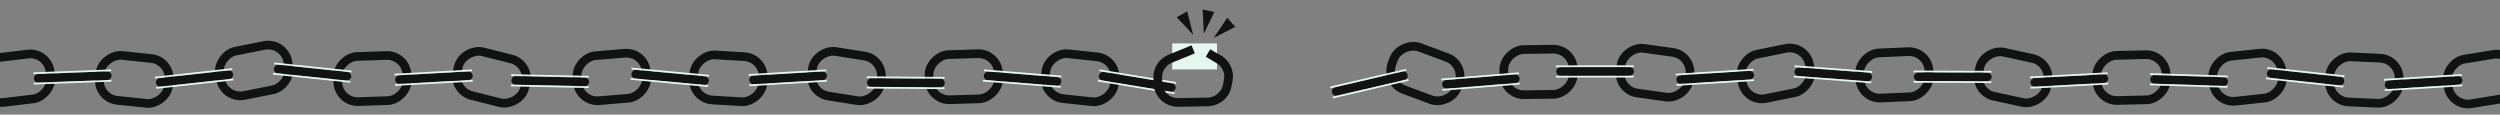 <svg width="1440" height="66" viewBox="0 0 1440 66" fill="none" xmlns="http://www.w3.org/2000/svg">
<rect x="0" y="0" width="1440" height="66" fill="#808080" stroke="none"/>
<rect x="844.292" y="37.118" width="26" height="40" rx="11.5" transform="rotate(110.342 844.292 37.118)" stroke="#111312" stroke-width="5"/>
<rect x="906.034" y="28.176" width="26" height="40" rx="11.5" transform="rotate(89.243 906.034 28.176)" stroke="#111312" stroke-width="5"/>
<rect x="974.926" y="31.776" width="26" height="40" rx="11.5" transform="rotate(97.906 974.926 31.776)" stroke="#111312" stroke-width="5"/>
<rect x="1039.9" y="25.59" width="26" height="40" rx="11.5" transform="rotate(78.536 1039.9 25.59)" stroke="#111312" stroke-width="5"/>
<rect x="1110.58" y="29.251" width="26" height="40" rx="11.5" transform="rotate(87.485 1110.58 29.251)" stroke="#111312" stroke-width="5"/>
<rect x="1181.9" y="36.08" width="26" height="40" rx="11.5" transform="rotate(102.217 1181.9 36.08)" stroke="#111312" stroke-width="5"/>
<rect x="1247.42" y="31.204" width="26" height="40" rx="11.5" transform="rotate(88.602 1247.42 31.204)" stroke="#111312" stroke-width="5"/>
<rect x="1313.13" y="29.396" width="26" height="40" rx="11.5" transform="rotate(83.869 1313.13 29.396)" stroke="#111312" stroke-width="5"/>
<rect x="1382.4" y="34.029" width="26" height="40" rx="11.5" transform="rotate(92.572 1382.4 34.029)" stroke="#111312" stroke-width="5"/>
<rect x="1447.36" y="29.513" width="26" height="40" rx="11.5" transform="rotate(80.737 1447.36 29.513)" stroke="#111312" stroke-width="5"/>
<rect x="809.319" y="42.148" width="2.5" height="42.317" rx="1.25" transform="rotate(76.892 809.319 42.148)" stroke="#111312" stroke-width="2.5"/>
<rect x="766.191" y="49.849" width="44.817" height="1" transform="rotate(-13.108 766.191 49.849)" fill="#E5F6EF"/>
<rect x="767.552" y="55.692" width="44.817" height="1" transform="rotate(-13.108 767.552 55.692)" fill="#E5F6EF"/>
<rect x="873.983" y="44.032" width="2.5" height="42.317" rx="1.25" transform="rotate(85.392 873.983 44.032)" stroke="#111312" stroke-width="2.5"/>
<rect x="830.191" y="45.273" width="44.817" height="1" transform="rotate(-4.607 830.191 45.273)" fill="#E5F6EF"/>
<rect x="830.674" y="51.253" width="44.817" height="1" transform="rotate(-4.607 830.674 51.253)" fill="#E5F6EF"/>
<rect x="939.942" y="39.924" width="2.5" height="42.317" rx="1.25" transform="rotate(89.987 939.942 39.924)" stroke="#111312" stroke-width="2.5"/>
<rect x="896.191" y="37.653" width="44.817" height="1" transform="rotate(-0.013 896.191 37.653)" fill="#E5F6EF"/>
<rect x="896.192" y="43.653" width="44.817" height="1" transform="rotate(-0.013 896.192 43.653)" fill="#E5F6EF"/>
<rect x="1009" y="42.009" width="2.5" height="42.317" rx="1.25" transform="rotate(86.427 1009 42.009)" stroke="#111312" stroke-width="2.5"/>
<rect x="965.191" y="42.459" width="44.817" height="1" transform="rotate(-3.573 965.191 42.459)" fill="#E5F6EF"/>
<rect x="965.565" y="48.447" width="44.817" height="1" transform="rotate(-3.573 965.565 48.447)" fill="#E5F6EF"/>
<rect x="1077.17" y="43.163" width="2.5" height="42.317" rx="1.25" transform="rotate(94.255 1077.17 43.163)" stroke="#111312" stroke-width="2.5"/>
<rect x="1033.71" y="37.643" width="44.817" height="1" transform="rotate(4.255 1033.71 37.643)" fill="#E5F6EF"/>
<rect x="1033.27" y="43.627" width="44.817" height="1" transform="rotate(4.255 1033.27 43.627)" fill="#E5F6EF"/>
<rect x="1145.96" y="43.095" width="2.5" height="42.317" rx="1.25" transform="rotate(90.224 1145.96 43.095)" stroke="#111312" stroke-width="2.5"/>
<rect x="1102.22" y="40.643" width="44.817" height="1" transform="rotate(0.224 1102.22 40.643)" fill="#E5F6EF"/>
<rect x="1102.2" y="46.643" width="44.817" height="1" transform="rotate(0.224 1102.2 46.643)" fill="#E5F6EF"/>
<rect x="1213" y="43.997" width="2.5" height="42.317" rx="1.25" transform="rotate(86.932 1213 43.997)" stroke="#111312" stroke-width="2.5"/>
<rect x="1169.19" y="44.062" width="44.817" height="1" transform="rotate(-3.068 1169.19 44.062)" fill="#E5F6EF"/>
<rect x="1169.51" y="50.053" width="44.817" height="1" transform="rotate(-3.068 1169.51 50.053)" fill="#E5F6EF"/>
<rect x="1282.13" y="45.798" width="2.5" height="42.317" rx="1.25" transform="rotate(91.813 1282.13 45.798)" stroke="#111312" stroke-width="2.5"/>
<rect x="1238.47" y="42.134" width="44.817" height="1" transform="rotate(1.813 1238.47 42.134)" fill="#E5F6EF"/>
<rect x="1238.28" y="48.131" width="44.817" height="1" transform="rotate(1.813 1238.28 48.131)" fill="#E5F6EF"/>
<rect x="1349.2" y="45.609" width="2.5" height="42.317" rx="1.25" transform="rotate(96.165 1349.2 45.609)" stroke="#111312" stroke-width="2.5"/>
<rect x="1305.94" y="38.643" width="44.817" height="1" transform="rotate(6.165 1305.94 38.643)" fill="#E5F6EF"/>
<rect x="1305.3" y="44.609" width="44.817" height="1" transform="rotate(6.165 1305.3 44.609)" fill="#E5F6EF"/>
<rect x="1417" y="45.008" width="2.5" height="42.317" rx="1.25" transform="rotate(86.45 1417 45.008)" stroke="#111312" stroke-width="2.5"/>
<rect x="1373.19" y="45.441" width="44.817" height="1" transform="rotate(-3.55 1373.19 45.441)" fill="#E5F6EF"/>
<rect x="1373.56" y="51.429" width="44.817" height="1" transform="rotate(-3.55 1373.56 51.429)" fill="#E5F6EF"/>
<rect x="163.492" y="23.939" width="26" height="40" rx="11.5" transform="rotate(78.768 163.492 23.939)" stroke="#111312" stroke-width="5"/>
<rect x="234.056" y="31.582" width="26" height="40" rx="11.5" transform="rotate(88.08 234.056 31.582)" stroke="#111312" stroke-width="5"/>
<rect x="98.574" y="34.888" width="26" height="40" rx="11.5" transform="rotate(95.945 98.574 34.888)" stroke="#111312" stroke-width="5"/>
<rect x="27.498" y="29.778" width="26" height="40" rx="11.5" transform="rotate(83.207 27.498 29.778)" stroke="#111312" stroke-width="5"/>
<rect x="305.671" y="36.776" width="26" height="40" rx="11.5" transform="rotate(104.097 305.671 36.776)" stroke="#111312" stroke-width="5"/>
<rect x="371.265" y="29.701" width="26" height="40" rx="11.5" transform="rotate(85.198 371.265 29.701)" stroke="#111312" stroke-width="5"/>
<rect x="440.274" y="33.346" width="26" height="40" rx="11.5" transform="rotate(93.439 440.274 33.346)" stroke="#111312" stroke-width="5"/>
<rect x="509.337" y="34.081" width="26" height="40" rx="11.5" transform="rotate(98.949 509.337 34.081)" stroke="#111312" stroke-width="5"/>
<rect x="643.396" y="33.949" width="26" height="40" rx="11.5" transform="rotate(96.027 643.396 33.949)" stroke="#111312" stroke-width="5"/>
<rect x="574.753" y="30.577" width="26" height="40" rx="11.5" transform="rotate(88.214 574.753 30.577)" stroke="#111312" stroke-width="5"/>
<rect x="132.949" y="41.676" width="2.5" height="42.317" rx="1.25" transform="rotate(83.725 132.949 41.676)" stroke="#111312" stroke-width="2.5"/>
<rect x="89.212" y="44.192" width="44.817" height="1" transform="rotate(-6.275 89.212 44.192)" fill="#E5F6EF"/>
<rect x="89.868" y="50.156" width="44.817" height="1" transform="rotate(-6.275 89.868 50.156)" fill="#E5F6EF"/>
<rect x="201.194" y="42.827" width="2.5" height="42.317" rx="1.25" transform="rotate(95.981 201.194 42.827)" stroke="#111312" stroke-width="2.5"/>
<rect x="157.92" y="36" width="44.817" height="1" transform="rotate(5.981 157.92 36)" fill="#E5F6EF"/>
<rect x="157.295" y="41.967" width="44.817" height="1" transform="rotate(5.981 157.295 41.967)" fill="#E5F6EF"/>
<rect x="271.001" y="42.355" width="2.5" height="42.317" rx="1.25" transform="rotate(86.869 271.001 42.355)" stroke="#111312" stroke-width="2.5"/>
<rect x="227.191" y="42.468" width="44.817" height="1" transform="rotate(-3.131 227.191 42.468)" fill="#E5F6EF"/>
<rect x="227.52" y="48.459" width="44.817" height="1" transform="rotate(-3.131 227.52 48.459)" fill="#E5F6EF"/>
<rect x="338.12" y="45.955" width="2.5" height="42.317" rx="1.25" transform="rotate(91.207 338.12 45.955)" stroke="#111312" stroke-width="2.5"/>
<rect x="294.428" y="42.753" width="44.817" height="1" transform="rotate(1.207 294.428 42.753)" fill="#E5F6EF"/>
<rect x="294.302" y="48.752" width="44.817" height="1" transform="rotate(1.207 294.302 48.752)" fill="#E5F6EF"/>
<rect x="407.19" y="45.297" width="2.5" height="42.317" rx="1.25" transform="rotate(95.28 407.19 45.297)" stroke="#111312" stroke-width="2.5"/>
<rect x="363.836" y="39" width="44.817" height="1" transform="rotate(5.28 363.836 39)" fill="#E5F6EF"/>
<rect x="363.284" y="44.974" width="44.817" height="1" transform="rotate(5.28 363.284 44.974)" fill="#E5F6EF"/>
<rect x="475" y="42.361" width="2.5" height="42.317" rx="1.25" transform="rotate(86.617 475 42.361)" stroke="#111312" stroke-width="2.5"/>
<rect x="431.191" y="42.667" width="44.817" height="1" transform="rotate(-3.383 431.191 42.667)" fill="#E5F6EF"/>
<rect x="431.546" y="48.656" width="44.817" height="1" transform="rotate(-3.383 431.546 48.656)" fill="#E5F6EF"/>
<rect x="542.973" y="46.59" width="2.5" height="42.317" rx="1.25" transform="rotate(90.406 542.973 46.59)" stroke="#111312" stroke-width="2.5"/>
<rect x="499.24" y="44" width="44.817" height="1" transform="rotate(0.406 499.24 44)" fill="#E5F6EF"/>
<rect x="499.197" y="50" width="44.817" height="1" transform="rotate(0.406 499.197 50)" fill="#E5F6EF"/>
<rect x="610.179" y="45.762" width="2.5" height="42.317" rx="1.25" transform="rotate(94.574 610.179 45.762)" stroke="#111312" stroke-width="2.5"/>
<rect x="566.75" y="40" width="44.817" height="1" transform="rotate(4.574 566.75 40)" fill="#E5F6EF"/>
<rect x="566.271" y="45.981" width="44.817" height="1" transform="rotate(4.574 566.271 45.981)" fill="#E5F6EF"/>
<rect x="676.124" y="49.385" width="2.5" height="42.317" rx="1.25" transform="rotate(99.386 676.124 49.385)" stroke="#111312" stroke-width="2.5"/>
<rect x="633.332" y="40" width="44.817" height="1" transform="rotate(9.386 633.332 40)" fill="#E5F6EF"/>
<rect x="632.354" y="45.92" width="44.817" height="1" transform="rotate(9.386 632.354 45.92)" fill="#E5F6EF"/>
<rect x="62.996" y="42.332" width="2.5" height="42.317" rx="1.25" transform="rotate(87.869 62.996 42.332)" stroke="#111312" stroke-width="2.5"/>
<rect x="19.191" y="41.68" width="44.817" height="1" transform="rotate(-2.131 19.191 41.68)" fill="#E5F6EF"/>
<rect x="19.414" y="47.676" width="44.817" height="1" transform="rotate(-2.131 19.414 47.676)" fill="#E5F6EF"/>
<path fill-rule="evenodd" clip-rule="evenodd" d="M703.116 58.835C706.293 56.824 708.655 53.547 709.395 49.559L709.942 46.609C711.352 39.007 706.332 31.701 698.73 30.29L697.164 30L698.258 35.299C702.897 36.398 705.905 40.958 705.026 45.697L704.478 48.647C704.133 50.51 703.237 52.131 701.989 53.374L703.116 58.835Z" fill="#111312"/>
<rect x="675.191" y="25" width="25.8" height="15" fill="#E5F6EF"/>
<rect x="673.189" y="31.459" width="14.193" height="5" transform="rotate(-22.148 673.189 31.459)" fill="#111312"/>
<rect x="697.092" y="28.363" width="8.505" height="5" transform="rotate(30.913 697.092 28.363)" fill="#111312"/>
<path fill-rule="evenodd" clip-rule="evenodd" d="M675.191 30.858C668.901 32.317 664.261 38.004 664.369 44.721L664.417 47.721C664.541 55.452 670.909 61.618 678.64 61.494L695.638 61.221C701.201 61.132 705.954 57.809 708.136 53.072L702.186 53.15C700.569 54.997 698.206 56.179 695.558 56.221L678.56 56.495C673.59 56.574 669.496 52.61 669.417 47.64L669.368 44.641C669.306 40.738 671.737 37.375 675.191 36.073V30.858Z" fill="#111312"/>
<path d="M693.387 19.394L699.508 6.873L692.723 5.472L693.387 19.394Z" fill="#111312"/>
<path d="M699.126 21.834L711.511 15.442L706.903 10.268L699.126 21.834Z" fill="#111312"/>
<path d="M687.283 20.07L683.828 6.568L677.753 9.9L687.283 20.07Z" fill="#111312"/>
</svg>

